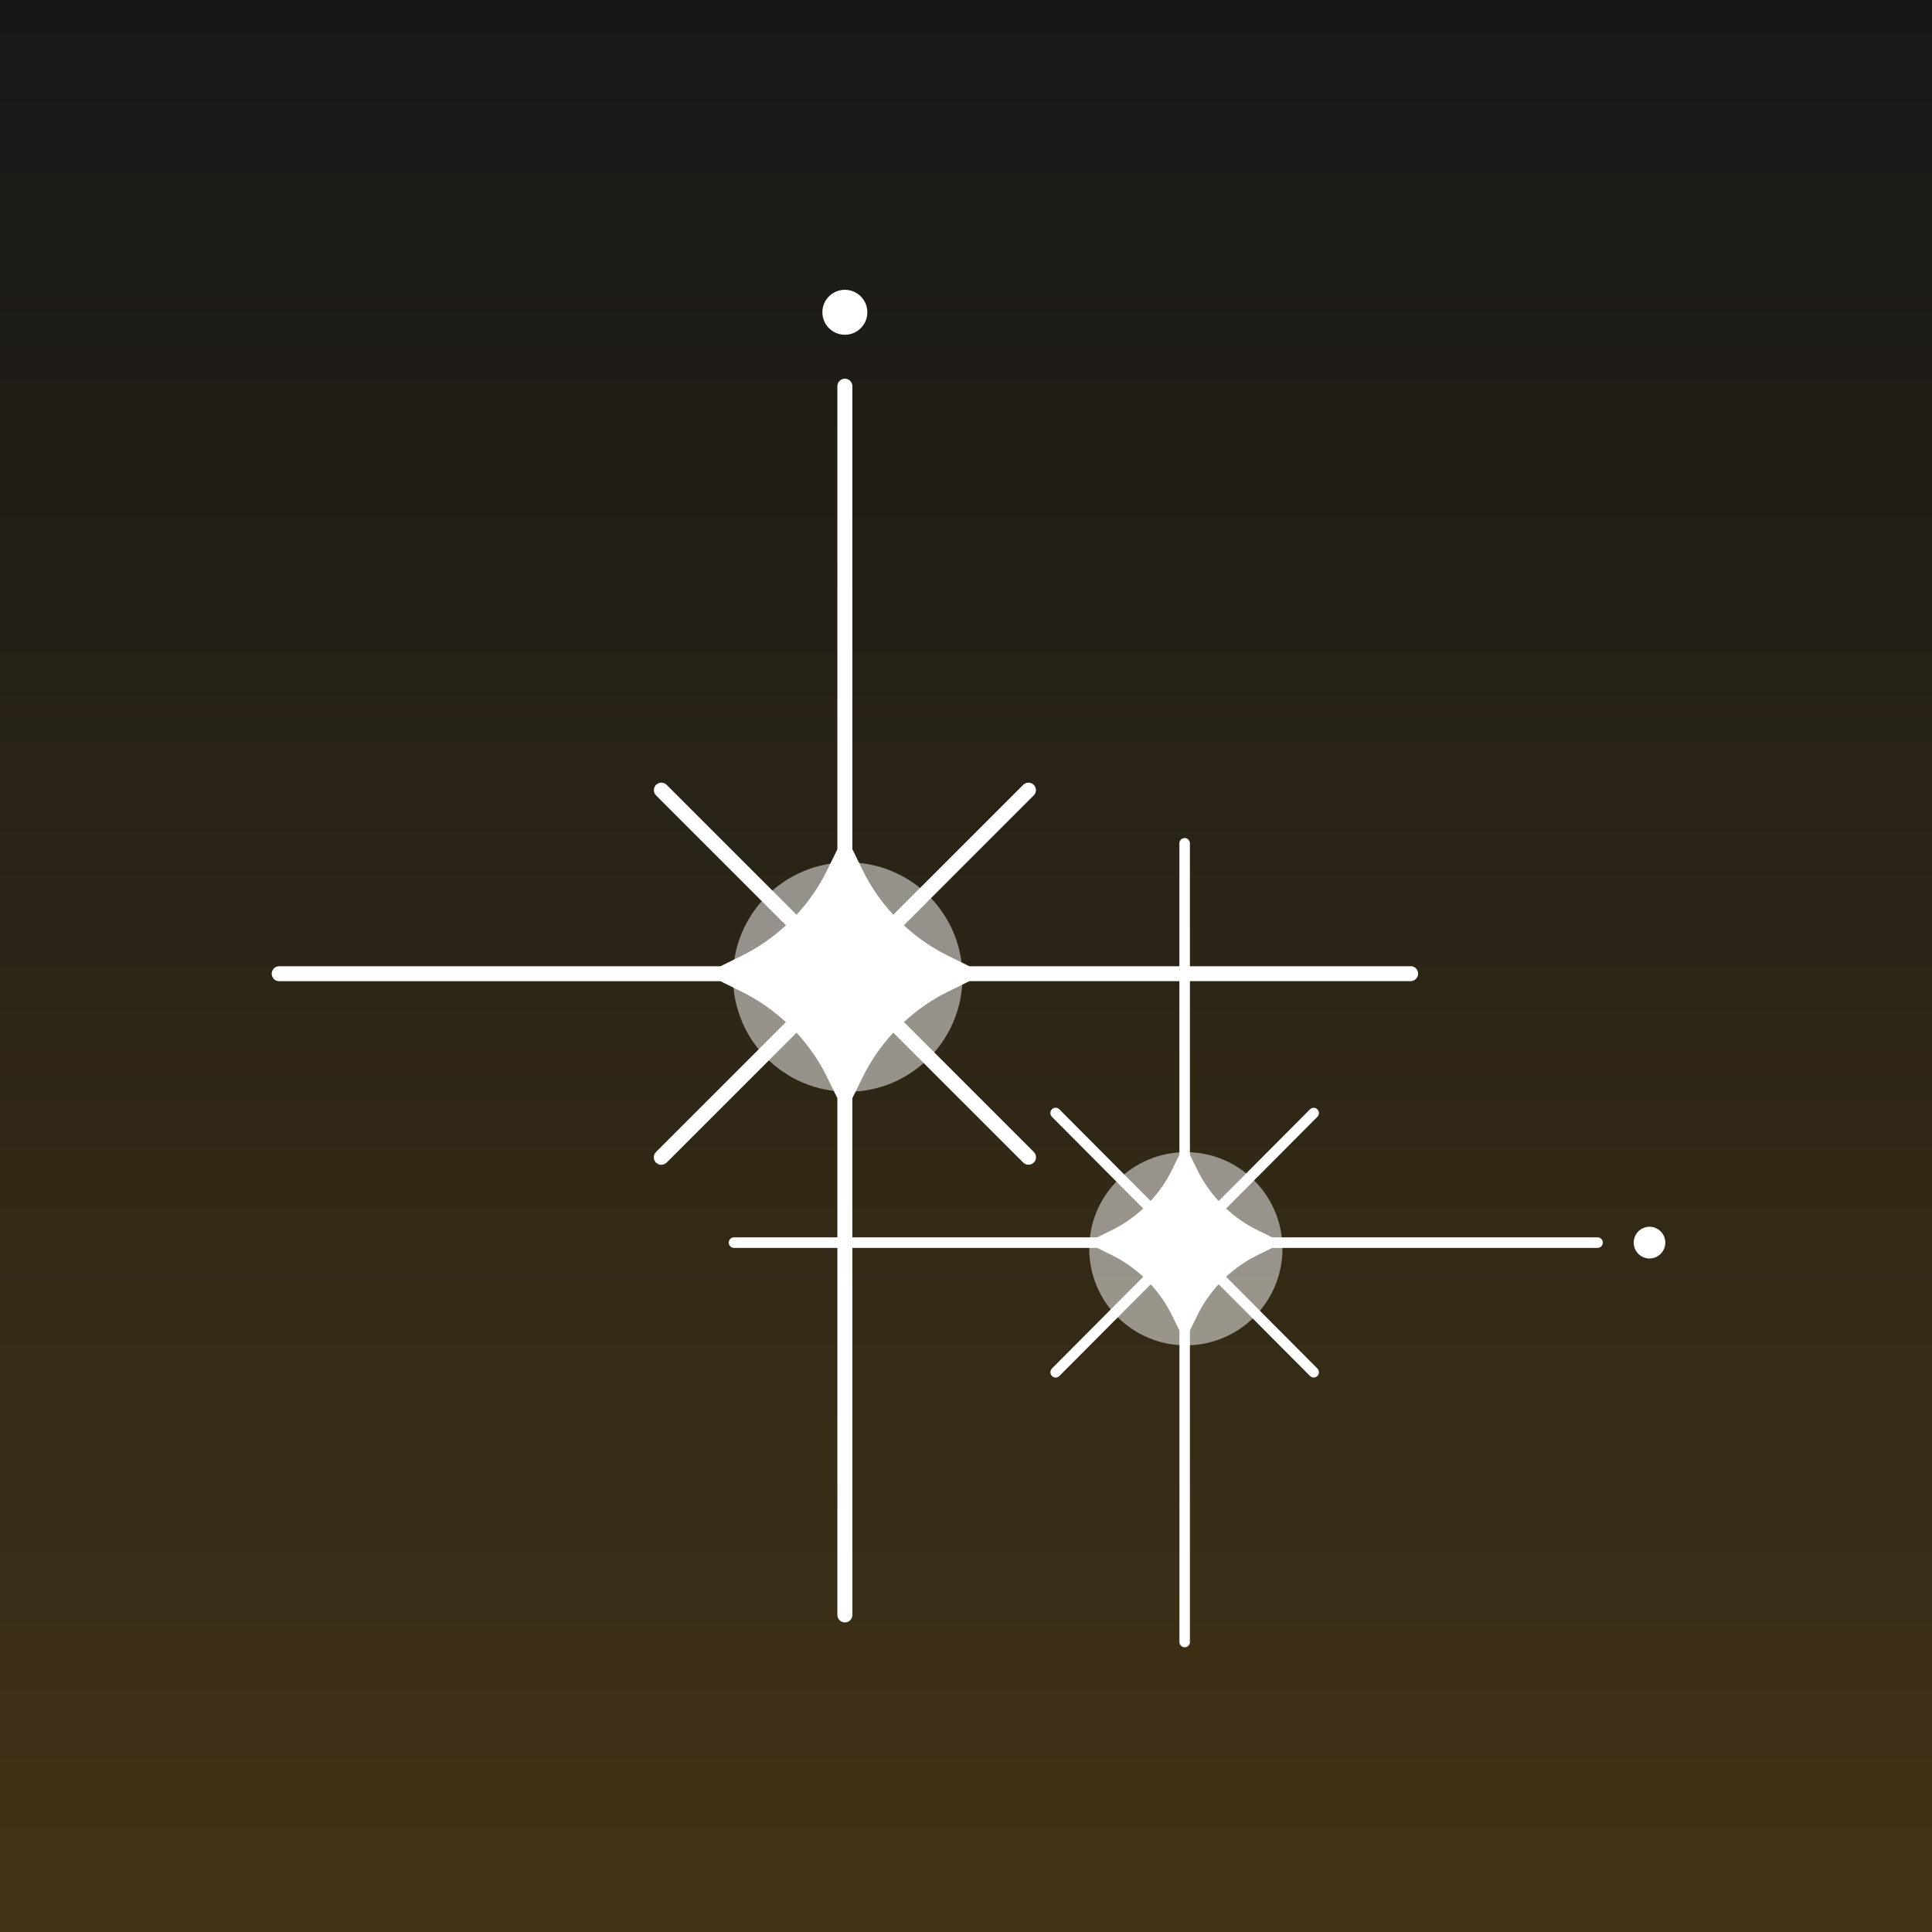 <svg width="320" height="320" viewBox="0 0 320 320" fill="none" xmlns="http://www.w3.org/2000/svg">
    <rect width="320" height="320" fill="url(#paint0_linear_2777_2433)"/>
    <g clip-path="url(#clip0_2777_2433)">
        <path d="M233.633 160.039H160.55L157.001 158.289C154.32 156.973 151.876 155.261 149.704 153.263L171.223 131.744C171.707 131.26 171.707 130.478 171.223 129.994C170.739 129.51 169.957 129.51 169.473 129.994L147.954 151.513C145.956 149.341 144.243 146.909 142.928 144.216L141.178 140.654V63.96C141.178 63.277 140.62 62.719 139.937 62.719C139.255 62.719 138.696 63.277 138.696 63.96V140.666L136.959 144.216C135.643 146.896 133.931 149.341 131.933 151.513L110.414 129.994C109.93 129.51 109.148 129.51 108.664 129.994C108.18 130.478 108.18 131.26 108.664 131.744L130.183 153.263C128.011 155.261 125.579 156.973 122.886 158.289L119.336 160.039H46.241C45.559 160.039 45 160.597 45 161.28C45 161.962 45.559 162.521 46.241 162.521H119.324L122.873 164.27C125.554 165.586 127.999 167.299 130.17 169.297L108.651 190.816C108.167 191.3 108.167 192.081 108.651 192.565C108.9 192.814 109.21 192.925 109.532 192.925C109.855 192.925 110.165 192.801 110.414 192.565L131.933 171.046C133.931 173.218 135.643 175.651 136.959 178.343L138.696 181.893V267.485C138.696 268.168 139.255 268.726 139.937 268.726C140.62 268.726 141.178 268.168 141.178 267.485V181.893L142.928 178.331C144.243 175.65 145.956 173.206 147.954 171.034L169.473 192.553C169.721 192.801 170.032 192.913 170.354 192.913C170.677 192.913 170.987 192.789 171.235 192.553C171.719 192.069 171.719 191.287 171.235 190.803L149.716 169.284C151.888 167.286 154.32 165.574 157.013 164.258L160.563 162.508H233.646C234.328 162.508 234.887 161.95 234.887 161.267C234.887 160.585 234.328 160.026 233.646 160.026L233.633 160.039Z" fill="white"/>
        <path d="M139.937 55.446C141.993 55.446 143.66 53.779 143.66 51.723C143.66 49.667 141.993 48 139.937 48C137.881 48 136.214 49.667 136.214 51.723C136.214 53.779 137.881 55.446 139.937 55.446Z" fill="white"/>
        <g filter="url(#filter0_f_2777_2433)">
            <circle cx="140.414" cy="161.832" r="19" fill="white" fill-opacity="0.5"/>
        </g>
        <g filter="url(#filter1_f_2777_2433)">
            <circle cx="196.414" cy="206.832" r="16" fill="white" fill-opacity="0.5"/>
        </g>
    </g>
    <g clip-path="url(#clip1_2777_2433)">
        <path d="M197.087 271.956L197.087 220.368L198.316 217.862C199.241 215.97 200.444 214.244 201.849 212.711L216.972 227.901C217.312 228.243 217.862 228.243 218.202 227.901C218.542 227.56 218.542 227.008 218.202 226.666L203.078 211.476C204.605 210.066 206.314 208.857 208.207 207.928L210.71 206.693L264.611 206.693C265.09 206.693 265.483 206.299 265.483 205.817C265.483 205.335 265.09 204.941 264.611 204.941L210.701 204.941L208.207 203.715C206.323 202.786 204.605 201.577 203.078 200.167L218.202 184.977C218.542 184.635 218.542 184.083 218.202 183.742C217.862 183.4 217.312 183.4 216.972 183.742L201.849 198.932C200.444 197.399 199.241 195.682 198.316 193.781L197.087 191.275L197.087 139.679C197.087 139.197 196.694 138.803 196.214 138.803C195.735 138.803 195.342 139.197 195.342 139.679L195.342 191.267L194.112 193.772C193.188 195.664 191.984 197.39 190.58 198.923L175.456 183.733C175.116 183.391 174.567 183.391 174.227 183.733C174.052 183.908 173.974 184.127 173.974 184.355C173.974 184.583 174.061 184.802 174.227 184.977L189.35 200.167C187.824 201.577 186.114 202.786 184.222 203.715L181.727 204.941L121.573 204.941C121.093 204.941 120.701 205.335 120.701 205.817C120.701 206.299 121.093 206.693 121.573 206.693L181.727 206.693L184.231 207.928C186.114 208.857 187.833 210.066 189.359 211.476L174.235 226.666C174.061 226.841 173.982 227.06 173.982 227.288C173.982 227.516 174.07 227.735 174.235 227.91C174.576 228.252 175.125 228.252 175.465 227.91L190.589 212.72C191.993 214.253 193.197 215.97 194.121 217.871L195.351 220.376L195.351 271.964C195.351 272.446 195.743 272.84 196.223 272.84C196.703 272.84 197.095 272.446 197.095 271.964L197.087 271.956Z" fill="white"/>
        <path d="M270.595 205.817C270.595 207.269 271.766 208.445 273.211 208.445C274.656 208.445 275.828 207.269 275.828 205.817C275.828 204.366 274.656 203.189 273.211 203.189C271.766 203.189 270.595 204.366 270.595 205.817Z" fill="white"/>
    </g>
    <defs>
        <filter id="filter0_f_2777_2433" x="109.414" y="130.832" width="62" height="62" filterUnits="userSpaceOnUse" color-interpolation-filters="sRGB">
            <feFlood flood-opacity="0" result="BackgroundImageFix"/>
            <feBlend mode="normal" in="SourceGraphic" in2="BackgroundImageFix" result="shape"/>
            <feGaussianBlur stdDeviation="6" result="effect1_foregroundBlur_2777_2433"/>
        </filter>
        <filter id="filter1_f_2777_2433" x="168.414" y="178.832" width="56" height="56" filterUnits="userSpaceOnUse" color-interpolation-filters="sRGB">
            <feFlood flood-opacity="0" result="BackgroundImageFix"/>
            <feBlend mode="normal" in="SourceGraphic" in2="BackgroundImageFix" result="shape"/>
            <feGaussianBlur stdDeviation="6" result="effect1_foregroundBlur_2777_2433"/>
        </filter>
        <linearGradient id="paint0_linear_2777_2433" x1="160" y1="0" x2="160" y2="320" gradientUnits="userSpaceOnUse">
            <stop stop-color="#171717"/>
            <stop offset="1" stop-color="#423316"/>
        </linearGradient>
        <clipPath id="clip0_2777_2433">
            <rect width="189.874" height="220.726" fill="white" transform="translate(45 48)"/>
        </clipPath>
        <clipPath id="clip1_2777_2433">
            <rect width="134.029" height="155.126" fill="white" transform="translate(275.828 138.803) rotate(90)"/>
        </clipPath>
    </defs>
</svg>
